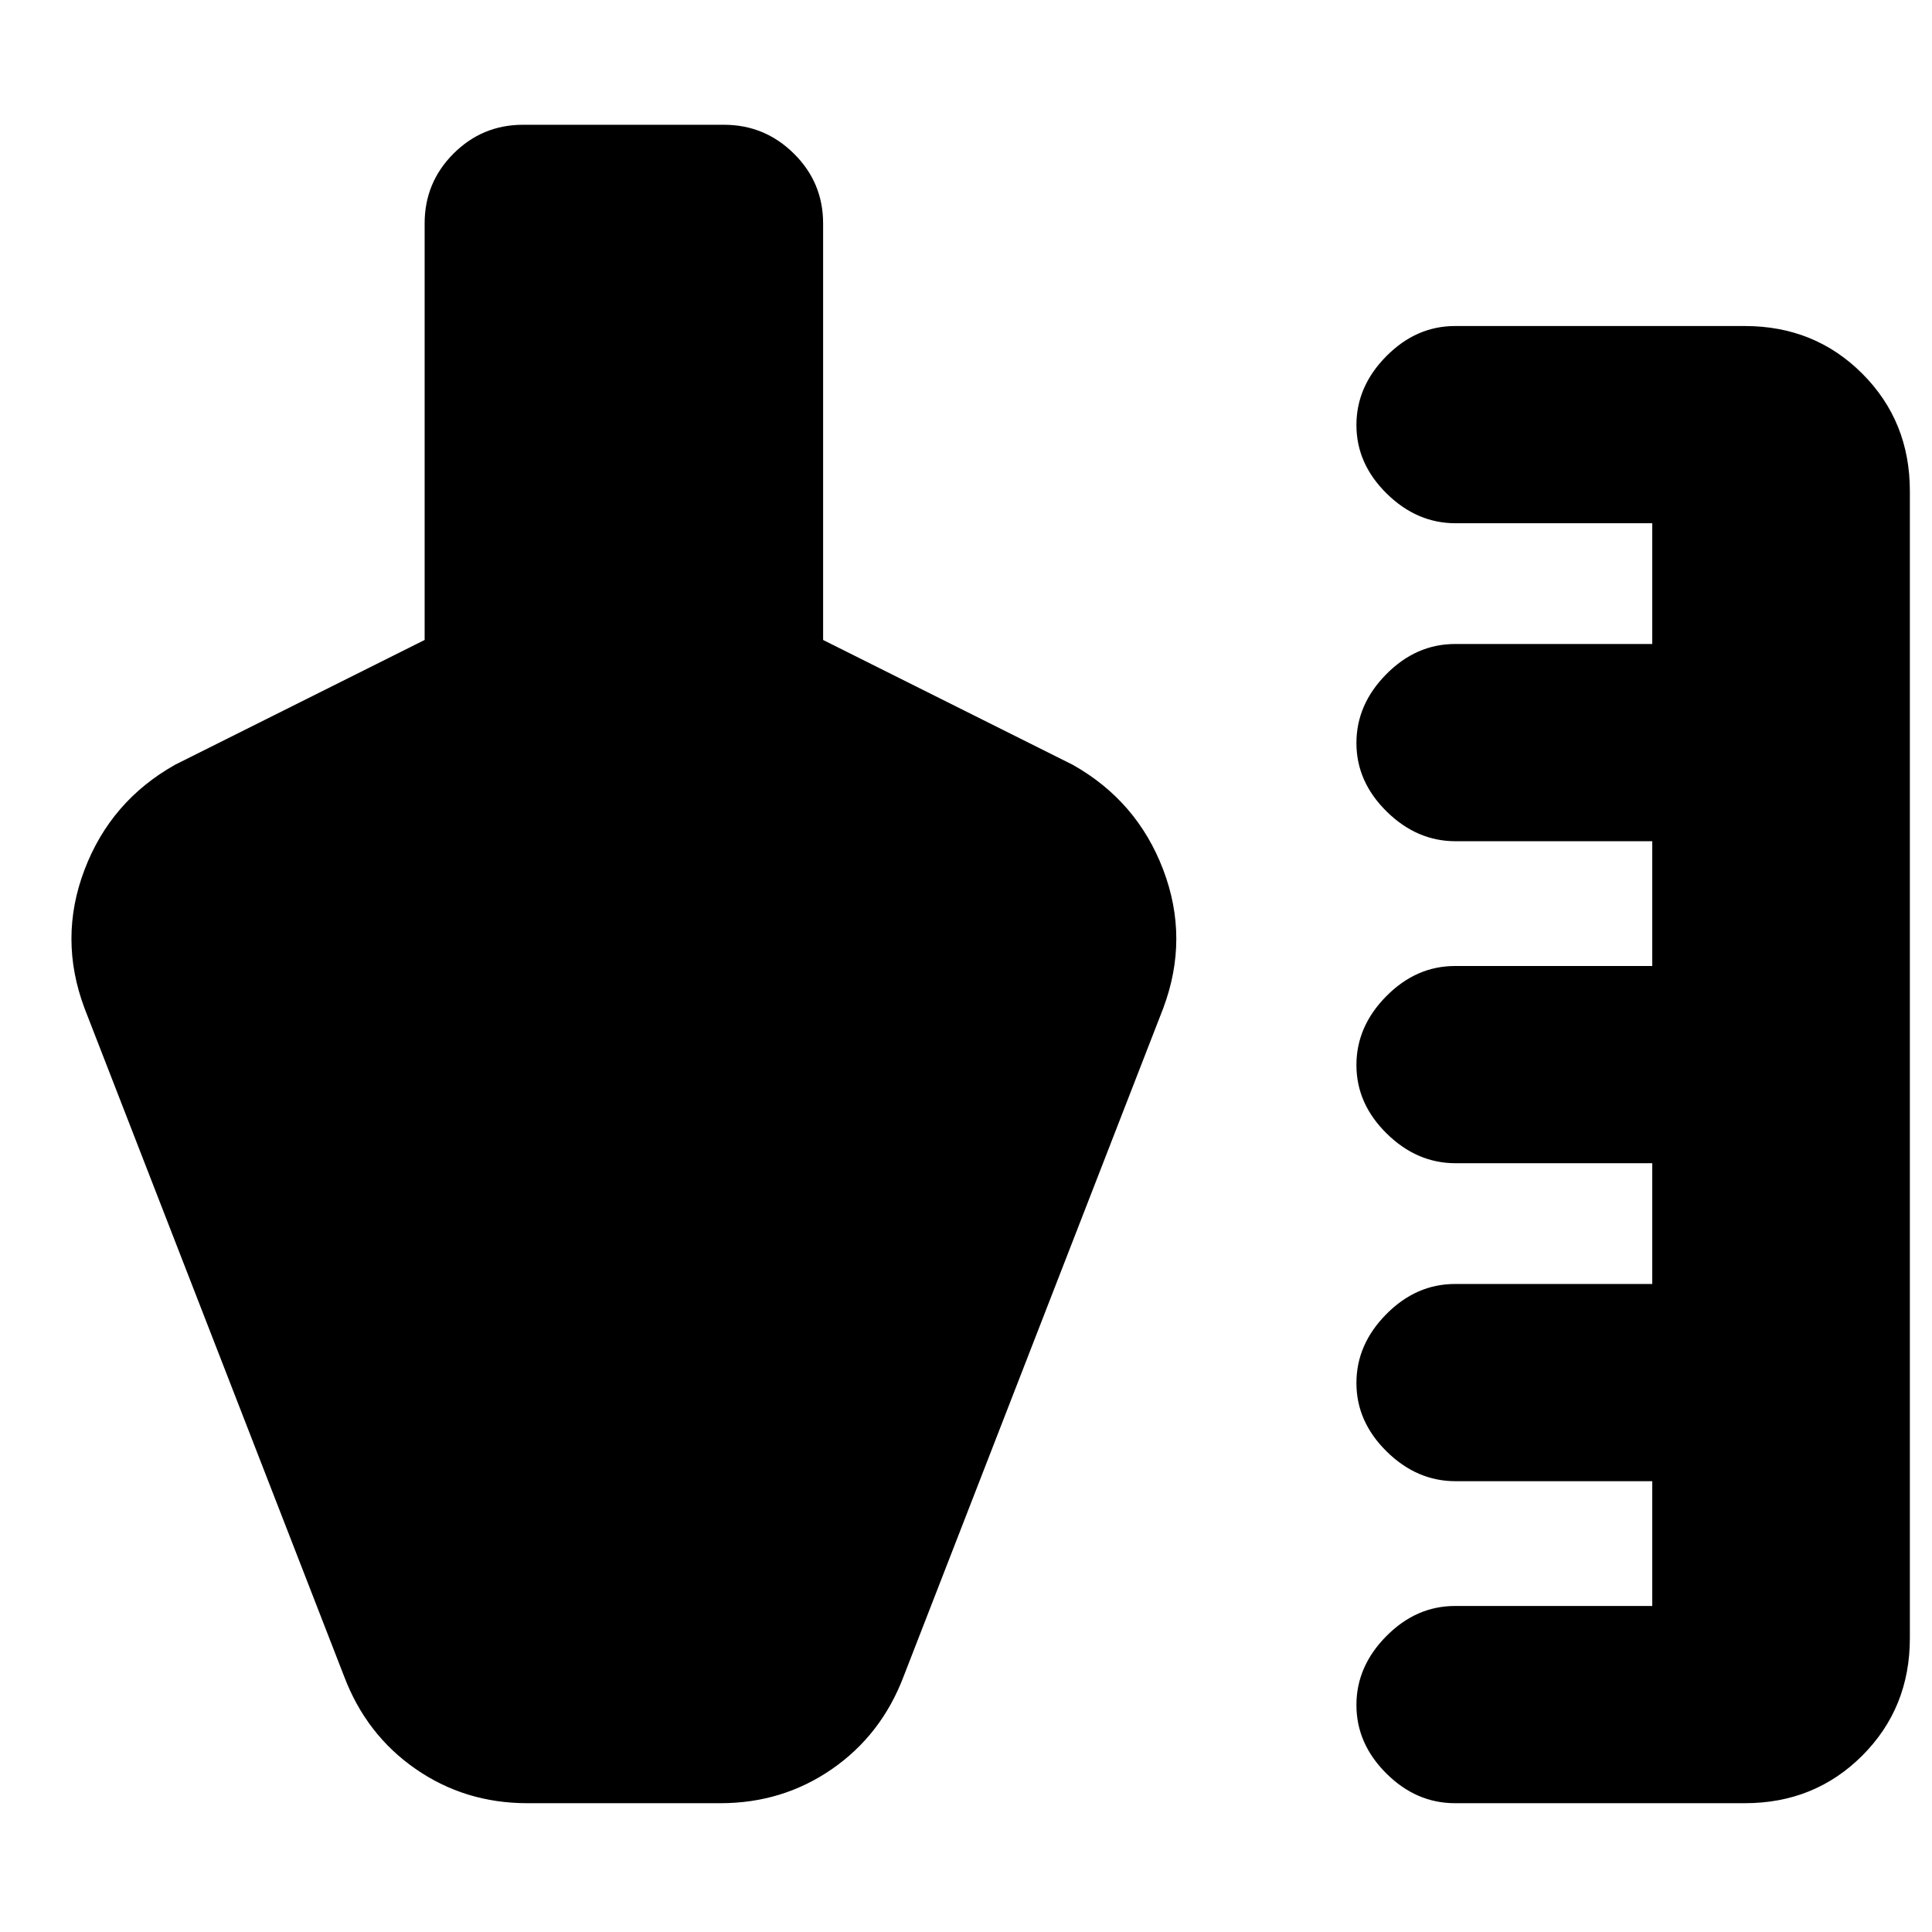 <svg xmlns="http://www.w3.org/2000/svg" height="20" viewBox="0 -960 960 960" width="20"><path d="M723-64q-19.3 0-34.15-14.79-14.85-14.79-14.85-34T688.85-147q14.85-15 34.15-15h98v-62h-97.74Q704-224 689-238.79q-15-14.79-15-34T688.85-307q14.85-15 34.15-15h98v-60h-97.74Q704-382 689-396.79q-15-14.79-15-34T688.85-465q14.85-15 34.15-15h98v-62h-97.74Q704-542 689-556.79q-15-14.79-15-34T688.85-625q14.85-15 34.15-15h98v-60h-97.74Q704-700 689-714.79q-15-14.79-15-34T688.85-783q14.85-15 34.15-15h144q34.7 0 58.35 23.65T949-716v570q0 34.7-23.65 58.35T867-64H723Zm-552-63L42-459q-13-34.67 0-68.83Q55-562 87-580l124-62v-207q0-20.3 14.32-34.65Q239.65-898 259.91-898h99.83q20.26 0 34.76 14.35Q409-869.3 409-849v207l124 62q32 18 45 52.17 13 34.16 0 68.83L449-127q-11 29-35.55 46Q388.9-64 358-64h-96q-30.9 0-55.45-17Q182-98 171-127Z"/></svg>